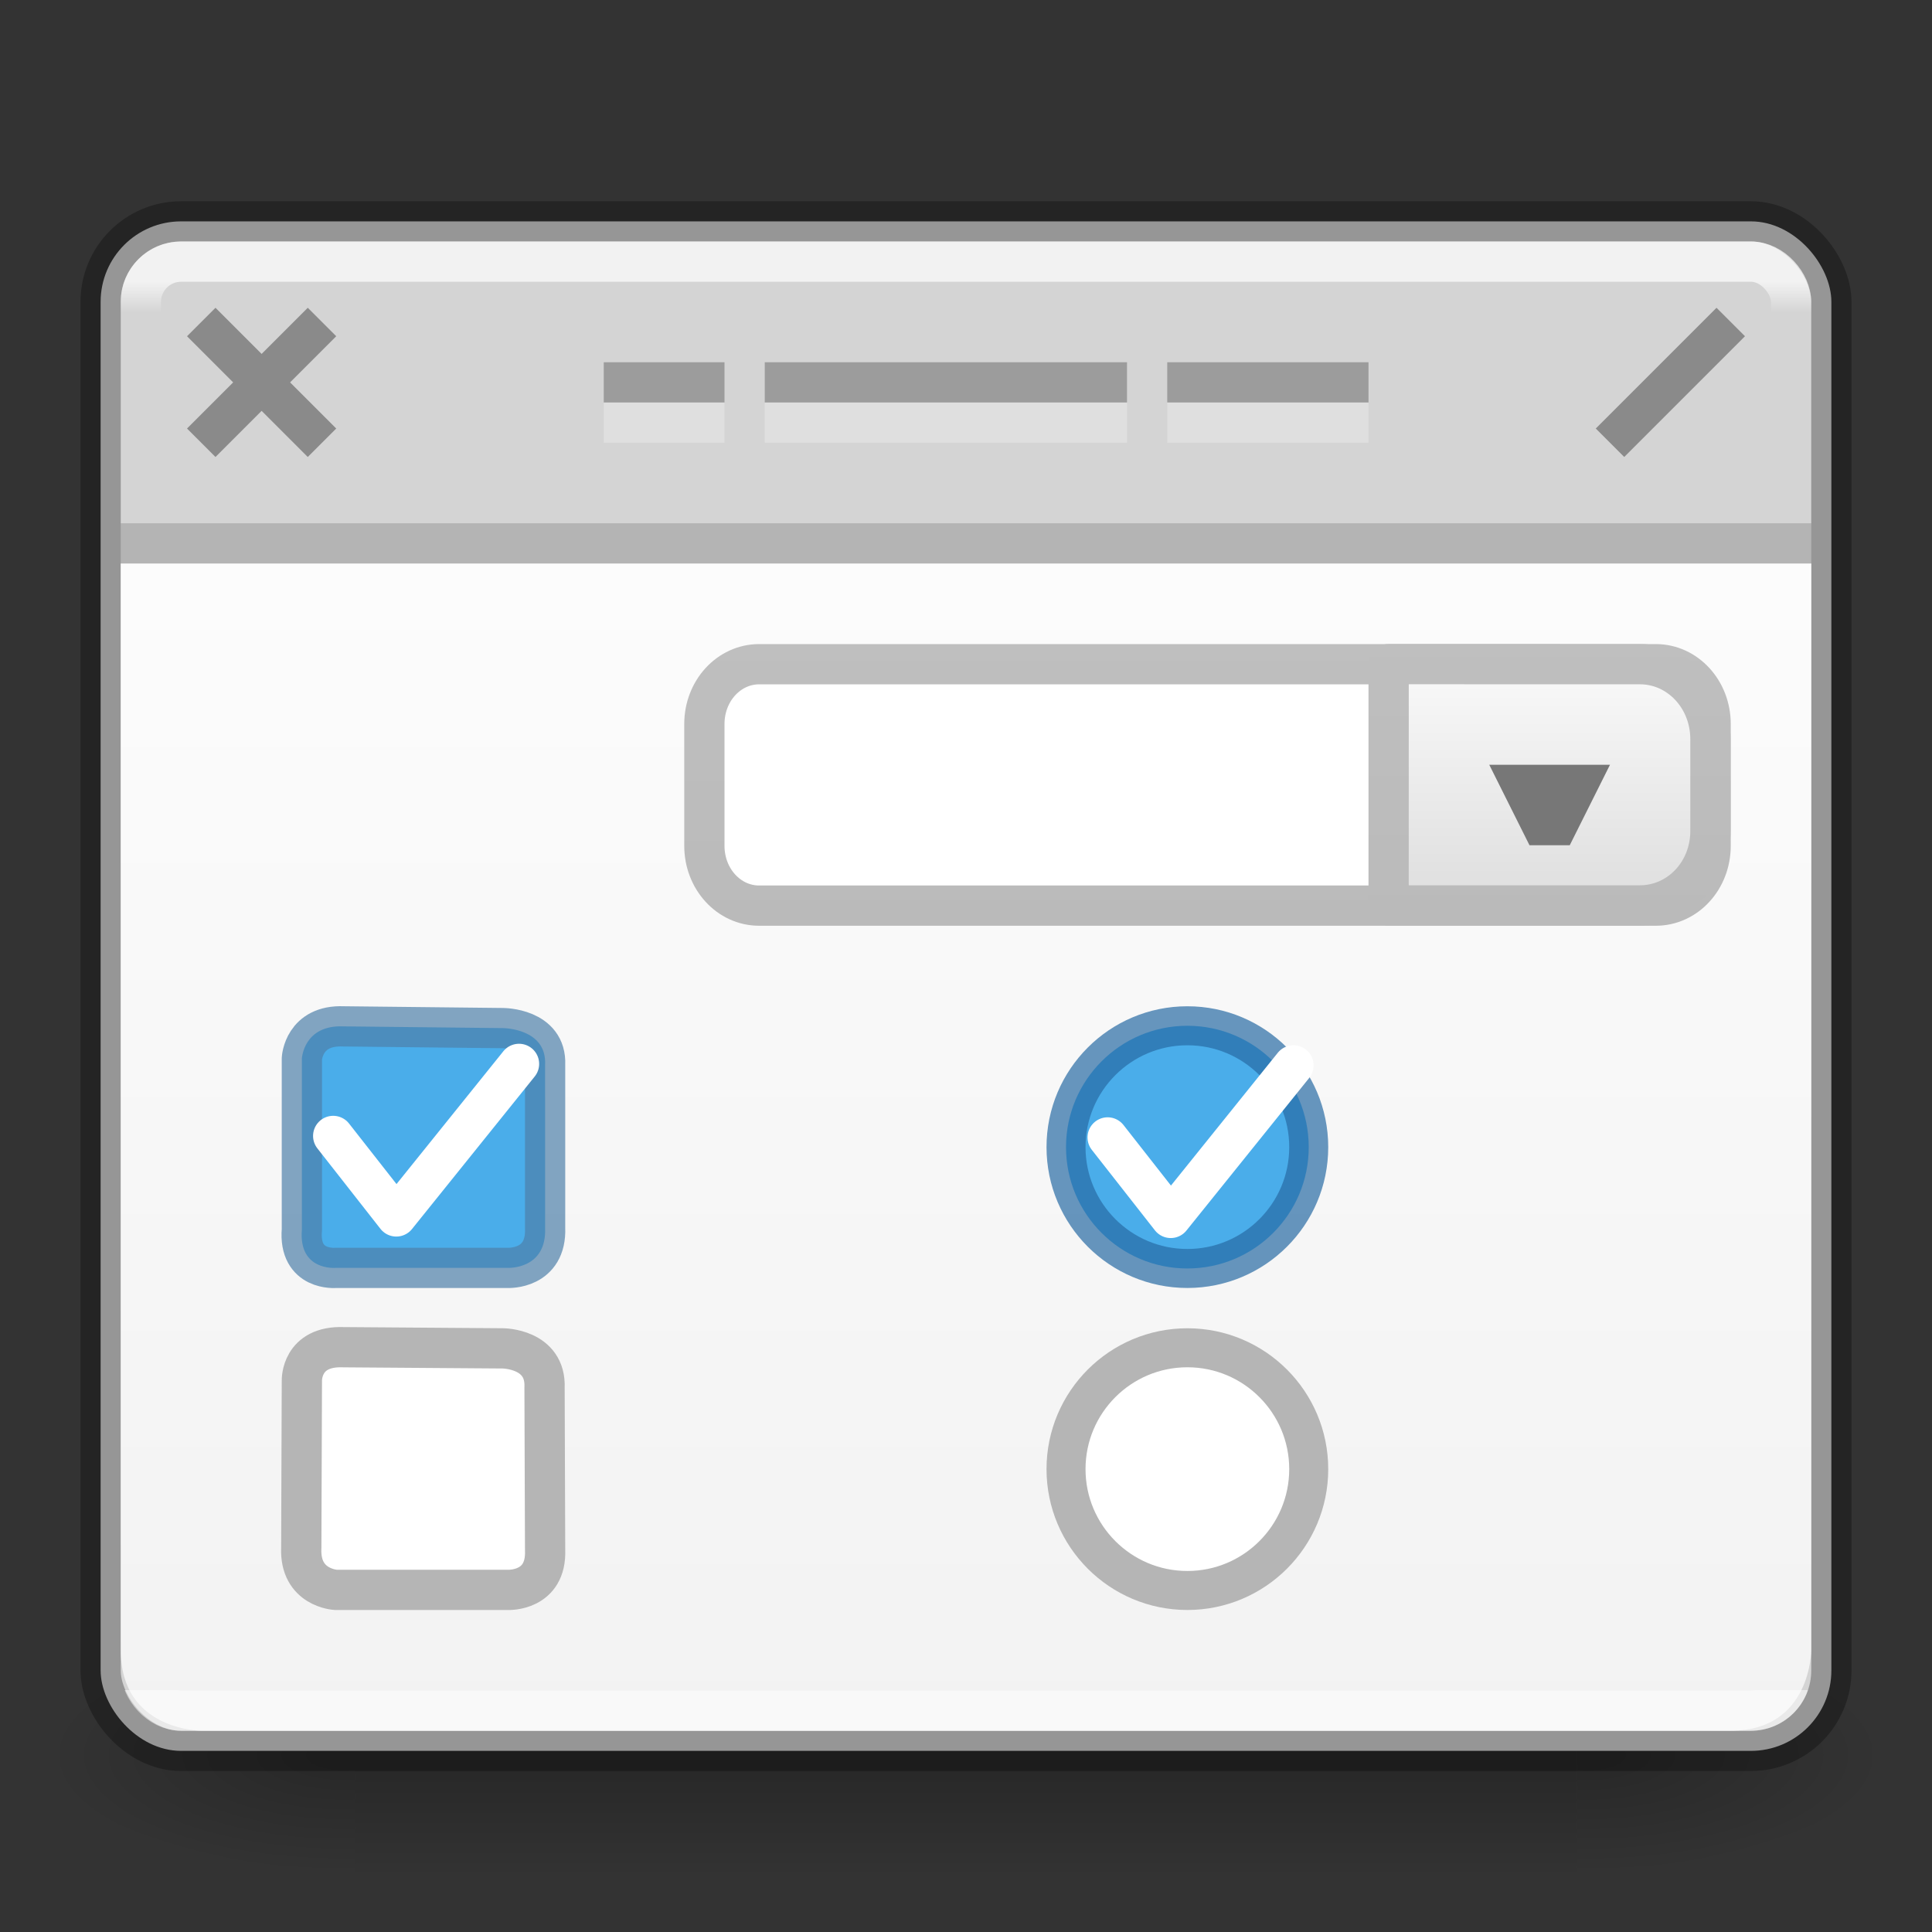 <svg xmlns="http://www.w3.org/2000/svg" xmlns:svg="http://www.w3.org/2000/svg" xmlns:xlink="http://www.w3.org/1999/xlink" id="svg3082" width="48" height="48" version="1.1"><rect width="100%" height="100%" fill="#333333" stroke="none"/><defs id="defs3084"><linearGradient id="linearGradient4197" x1="83.24" x2="83.24" y1="42.457" y2="57.61" gradientTransform="matrix(0.404,0,0,0.426,4.55,-4.793)" gradientUnits="userSpaceOnUse"><stop id="stop4199" offset="0" stop-color="#e5e5e5" stop-opacity="1"/><stop id="stop4201" offset="1" stop-color="#d4d4d4" stop-opacity="1"/></linearGradient><linearGradient id="linearGradient5060"><stop id="stop5062" offset="0" stop-color="#000" stop-opacity="1"/><stop id="stop5064" offset="1" stop-color="#000" stop-opacity="0"/></linearGradient><linearGradient id="linearGradient5557" x1="302.86" x2="302.86" y1="366.65" y2="609.51" gradientTransform="matrix(0.063,0,0,0.025,1.282,31.441)" gradientUnits="userSpaceOnUse"><stop id="stop5050" offset="0" stop-color="#000" stop-opacity="0"/><stop id="stop5056" offset=".5" stop-color="#000" stop-opacity="1"/><stop id="stop5052" offset="1" stop-color="#000" stop-opacity="0"/></linearGradient><radialGradient id="radialGradient5559" cx="605.71" cy="486.65" r="117.14" gradientTransform="matrix(0.063,0,0,0.025,1.296,31.441)" gradientUnits="userSpaceOnUse" xlink:href="#linearGradient5060"/><radialGradient id="radialGradient5561" cx="605.71" cy="486.65" r="117.14" gradientTransform="matrix(-0.063,0,0,0.025,46.705,31.441)" gradientUnits="userSpaceOnUse" xlink:href="#linearGradient5060"/><linearGradient id="linearGradient2884" x1="24" x2="24" y1="13" y2="40" gradientTransform="matrix(1.053,0,0,1.074,-1.263,-0.963)" gradientUnits="userSpaceOnUse"><stop id="stop6459" offset="0" stop-color="#fff" stop-opacity=".941"/><stop id="stop6461" offset="1" stop-color="#fff" stop-opacity=".706"/></linearGradient><linearGradient id="linearGradient2887" x1="15.927" x2="15.927" y1="9.903" y2="38.097" gradientTransform="matrix(1.323,0,0,1.241,-9.065,-5.293)" gradientUnits="userSpaceOnUse"><stop id="stop3317" offset="0" stop-color="#fff" stop-opacity="1"/><stop id="stop4238" offset=".022" stop-color="#fff" stop-opacity="0"/><stop id="stop4240" offset="1" stop-color="#fff" stop-opacity="0"/><stop id="stop3319" offset="1" stop-color="#fff" stop-opacity=".715"/></linearGradient><linearGradient id="linearGradient2890" x1="21.866" x2="21.78" y1="8.576" y2="39.924" gradientTransform="matrix(1.303,0,0,1.246,-8.576,-5.713)" gradientUnits="userSpaceOnUse" xlink:href="#linearGradient3805"><stop id="stop2783" offset="0" stop-color="#505050" stop-opacity="1"/><stop id="stop6301" offset=".132" stop-color="#6e6e6e" stop-opacity="1"/><stop id="stop2785" offset="1" stop-color="#8c8c8c" stop-opacity="1"/></linearGradient><linearGradient id="linearGradient3805" x1="83.24" x2="83.24" y1="42.457" y2="57.61" gradientTransform="matrix(0.404,0,0,0.426,4.55,-4.793)" gradientUnits="userSpaceOnUse"><stop id="stop3127" offset="0" stop-color="#fff" stop-opacity="1"/><stop id="stop3129" offset="1" stop-color="#e1e1e1" stop-opacity="1"/></linearGradient><linearGradient id="linearGradient3843" x1="25.498" x2="25.498" y1="44.638" y2=".276" gradientTransform="translate(5.993,2)" gradientUnits="userSpaceOnUse" xlink:href="#linearGradient3104"/><linearGradient id="linearGradient3104"><stop id="stop3106" offset="0" stop-color="#aaa" stop-opacity="1"/><stop id="stop3108" offset="1" stop-color="#c8c8c8" stop-opacity="1"/></linearGradient><linearGradient id="linearGradient2923" x1="18.386" x2="18.386" y1="44.961" y2=".259" gradientTransform="translate(-4,-8)" gradientUnits="userSpaceOnUse" xlink:href="#linearGradient3104"/><linearGradient id="linearGradient2925" x1="18.386" x2="18.386" y1="44.961" y2=".259" gradientTransform="matrix(0.754,0,0,0.754,5,1.492)" gradientUnits="userSpaceOnUse" xlink:href="#linearGradient3104"/><linearGradient id="linearGradient2927" x1="18.386" x2="18.386" y1="44.961" y2=".259" gradientTransform="translate(5.993,2)" gradientUnits="userSpaceOnUse" xlink:href="#linearGradient3104"/><linearGradient id="linearGradient2960" x1="18.386" x2="18.386" y1="44.961" y2=".259" gradientTransform="translate(-4,1)" gradientUnits="userSpaceOnUse" xlink:href="#linearGradient3104"/><linearGradient id="linearGradient3736" x1="18.386" x2="18.386" y1="44.961" y2=".259" gradientTransform="matrix(0.754,0,0,0.754,5,10.492)" gradientUnits="userSpaceOnUse" xlink:href="#linearGradient3104"/><linearGradient id="linearGradient4195" x1="24.669" x2="24.712" y1="6.219" y2="12.637" gradientUnits="userSpaceOnUse" xlink:href="#linearGradient4197"/><linearGradient id="linearGradient4243" x1="83.24" x2="83.24" y1="42.457" y2="57.61" gradientTransform="matrix(0.404,0,0,0.426,4.55,-2.793)" gradientUnits="userSpaceOnUse" xlink:href="#linearGradient3805"/></defs><rect id="rect4173" width="30.349" height="6" x="8.824" y="40.5" fill="url(#linearGradient5557)" stroke-linecap="round" stroke-linejoin="round" opacity=".236"/><path id="path5058" fill="url(#radialGradient5559)" stroke-linecap="round" stroke-linejoin="round" d="m 39.175,40.5 0,6 c 3.237,0.011 7.825,-1.344 7.825,-3 0,-1.656 -3.612,-2.999 -7.825,-2.999 z" opacity=".236"/><path id="path5018" fill="url(#radialGradient5561)" stroke-linecap="round" stroke-linejoin="round" d="m 8.824,40.5 0,6 c -3.237,0.011 -7.825,-1.344 -7.825,-3 0,-1.656 3.612,-2.999 7.825,-2.999 z" opacity=".236"/><rect id="rect1887" width="43" height="38" x="2.5" y="5.5" fill="url(#linearGradient4195)" fill-opacity="1" stroke="#000" stroke-linecap="round" stroke-linejoin="round" stroke-opacity=".291" rx="2" ry="2"/><path id="rect6287" fill="url(#linearGradient2884)" stroke-linecap="round" stroke-linejoin="round" d="m 3,14 0,27 c 0,2 2,2 2,2 l 38,0 c 2,0 2,-2 2,-2 l 0,-27 z"/><path id="path3835" fill="#4aadea" fill-opacity="1" fill-rule="evenodd" stroke="#4e80a9" stroke-linecap="round" stroke-linejoin="round" stroke-opacity=".696" d="m 8.537,25.5 3.956,0.043 c 0,0 1.093,0 1.05,0.908 l 10e-7,4.055 c 0.043,1.037 -0.92,0.994 -0.92,0.994 l -4.28,0 c 0,0 -0.93,0.086 -0.843,-0.951 l -9e-7,-4.25 c 0,0 0.043,-0.842 1.037,-0.799 z"/><path id="path3833" fill="#4aadea" fill-opacity="1" fill-rule="evenodd" stroke="#276ba4" stroke-linecap="round" stroke-linejoin="round" stroke-opacity=".696" stroke-width=".969" d="m 32.515,28.5 c 0,1.665 -1.351,3.015 -3.015,3.015 -1.665,0 -3.015,-1.351 -3.015,-3.015 0,-1.665 1.351,-3.015 3.015,-3.015 1.665,0 3.015,1.351 3.015,3.015 z"/><path id="path3831" fill="#fff" fill-rule="evenodd" stroke="url(#linearGradient2927)" stroke-linecap="round" stroke-linejoin="round" d="m 18.862,16.502 22.276,0 c 0.754,0 1.362,0.663 1.362,1.486 l 0,3.026 c 0,0.823 -0.607,1.486 -1.362,1.486 l -22.276,0 c -0.755,0 -1.362,-0.663 -1.362,-1.486 l 0,-3.026 c 0,-0.823 0.607,-1.486 1.362,-1.486 z"/><path id="rect3618" fill="url(#linearGradient4243)" fill-rule="evenodd" stroke="url(#linearGradient3843)" stroke-linecap="round" stroke-linejoin="round" d="m 34.5,16.5 0,5.995 6.24,0 c 0.976,0 1.755,-0.82 1.755,-1.849 l 0,-2.283 c 0,-1.029 -0.778,-1.862 -1.755,-1.862 z"/><path id="path4262" fill="#fff" fill-opacity="1" fill-rule="evenodd" stroke="#b5b5b5" stroke-linecap="round" stroke-linejoin="round" stroke-opacity="1" d="m 8.54,33.471 3.953,0.029 c 0,0 1.08,0.002 1.036,0.978 l 0.014,4.028 c 0.043,1.037 -0.92,0.994 -0.92,0.994 l -4.28,0 c 0,0 -0.901,-0.044 -0.858,-1.041 l 0.015,-4.16 c 0,0 -0.027,-0.871 1.04,-0.828 z"/><path id="path3734" fill="#fff" fill-rule="evenodd" stroke="#b5b5b5" stroke-linecap="round" stroke-linejoin="round" stroke-opacity="1" stroke-width=".969" d="m 32.515,36.5 c 0,1.665 -1.351,3.015 -3.015,3.015 -1.665,0 -3.015,-1.351 -3.015,-3.015 0,-1.665 1.351,-3.015 3.015,-3.015 1.665,0 3.015,1.351 3.015,3.015 z"/><path id="path4230" fill="#777" fill-opacity="1" fill-rule="evenodd" stroke="none" stroke-linecap="round" stroke-linejoin="round" stroke-opacity="1" stroke-width="1" d="m 37,19 1,2 1,0 1,-2 z"/><path id="path4232" fill="none" fill-rule="evenodd" stroke="#fff" stroke-linecap="round" stroke-linejoin="round" stroke-opacity="1" stroke-width="1" d="m 8.278,28.222 1.568,2 3.049,-3.79"/><path id="rect4236" fill="#000" fill-opacity="1" stroke="none" stroke-linecap="round" stroke-linejoin="round" stroke-opacity="1" d="m 3,13 42,0 0,1 -42,0 z" opacity=".15"/><rect id="rect2779" width="41" height="36" x="3.5" y="6.5" fill="none" stroke="url(#linearGradient2887)" stroke-linecap="round" stroke-linejoin="round" opacity=".7" rx="1" ry="1"/><path id="path4245" fill="none" fill-rule="evenodd" stroke="#fff" stroke-linecap="round" stroke-linejoin="round" stroke-opacity="1" stroke-width="1" d="m 27.519,28.259 1.568,2 3.049,-3.79"/><path id="path4264" fill="none" fill-rule="evenodd" stroke="#8a8a8a" stroke-linecap="butt" stroke-linejoin="miter" stroke-opacity="1" stroke-width="1" d="M 5,8 8,11"/><path id="path4266" fill="none" fill-rule="evenodd" stroke="#8a8a8a" stroke-linecap="butt" stroke-linejoin="miter" stroke-opacity="1" stroke-width="1" d="M 8,8 5,11"/><path id="path4268" fill="none" fill-rule="evenodd" stroke="#8a8a8a" stroke-linecap="butt" stroke-linejoin="miter" stroke-opacity="1" stroke-width="1" d="m 43,8 -3,3"/><path id="rect4270" fill="#858585" fill-opacity="1" stroke="none" stroke-linecap="round" stroke-linejoin="round" stroke-opacity="1" d="m 15,9 3,0 0,1 -3,0 z" opacity=".7"/><path id="rect4272" fill="#fff" fill-opacity="1" stroke="none" stroke-linecap="round" stroke-linejoin="round" stroke-opacity="1" d="m 15,10 3,0 0,1 -3,0 z" opacity=".25"/><path id="path4276" fill="#858585" fill-opacity="1" stroke="none" stroke-linecap="round" stroke-linejoin="round" stroke-opacity="1" d="m 19,9 9,0 0,1 -9,0 z" opacity=".7"/><path id="path4278" fill="#fff" fill-opacity="1" stroke="none" stroke-linecap="round" stroke-linejoin="round" stroke-opacity="1" d="m 19,10 9,0 0,1 -9,0 z" opacity=".25"/><path id="path4280" fill="#858585" fill-opacity="1" stroke="none" stroke-linecap="round" stroke-linejoin="round" stroke-opacity="1" d="m 29,9 5,0 0,1 -5,0 z" opacity=".7"/><path id="path4282" fill="#fff" fill-opacity="1" stroke="none" stroke-linecap="round" stroke-linejoin="round" stroke-opacity="1" d="m 29,10 5,0 0,1 -5,0 z" opacity=".25"/></svg>